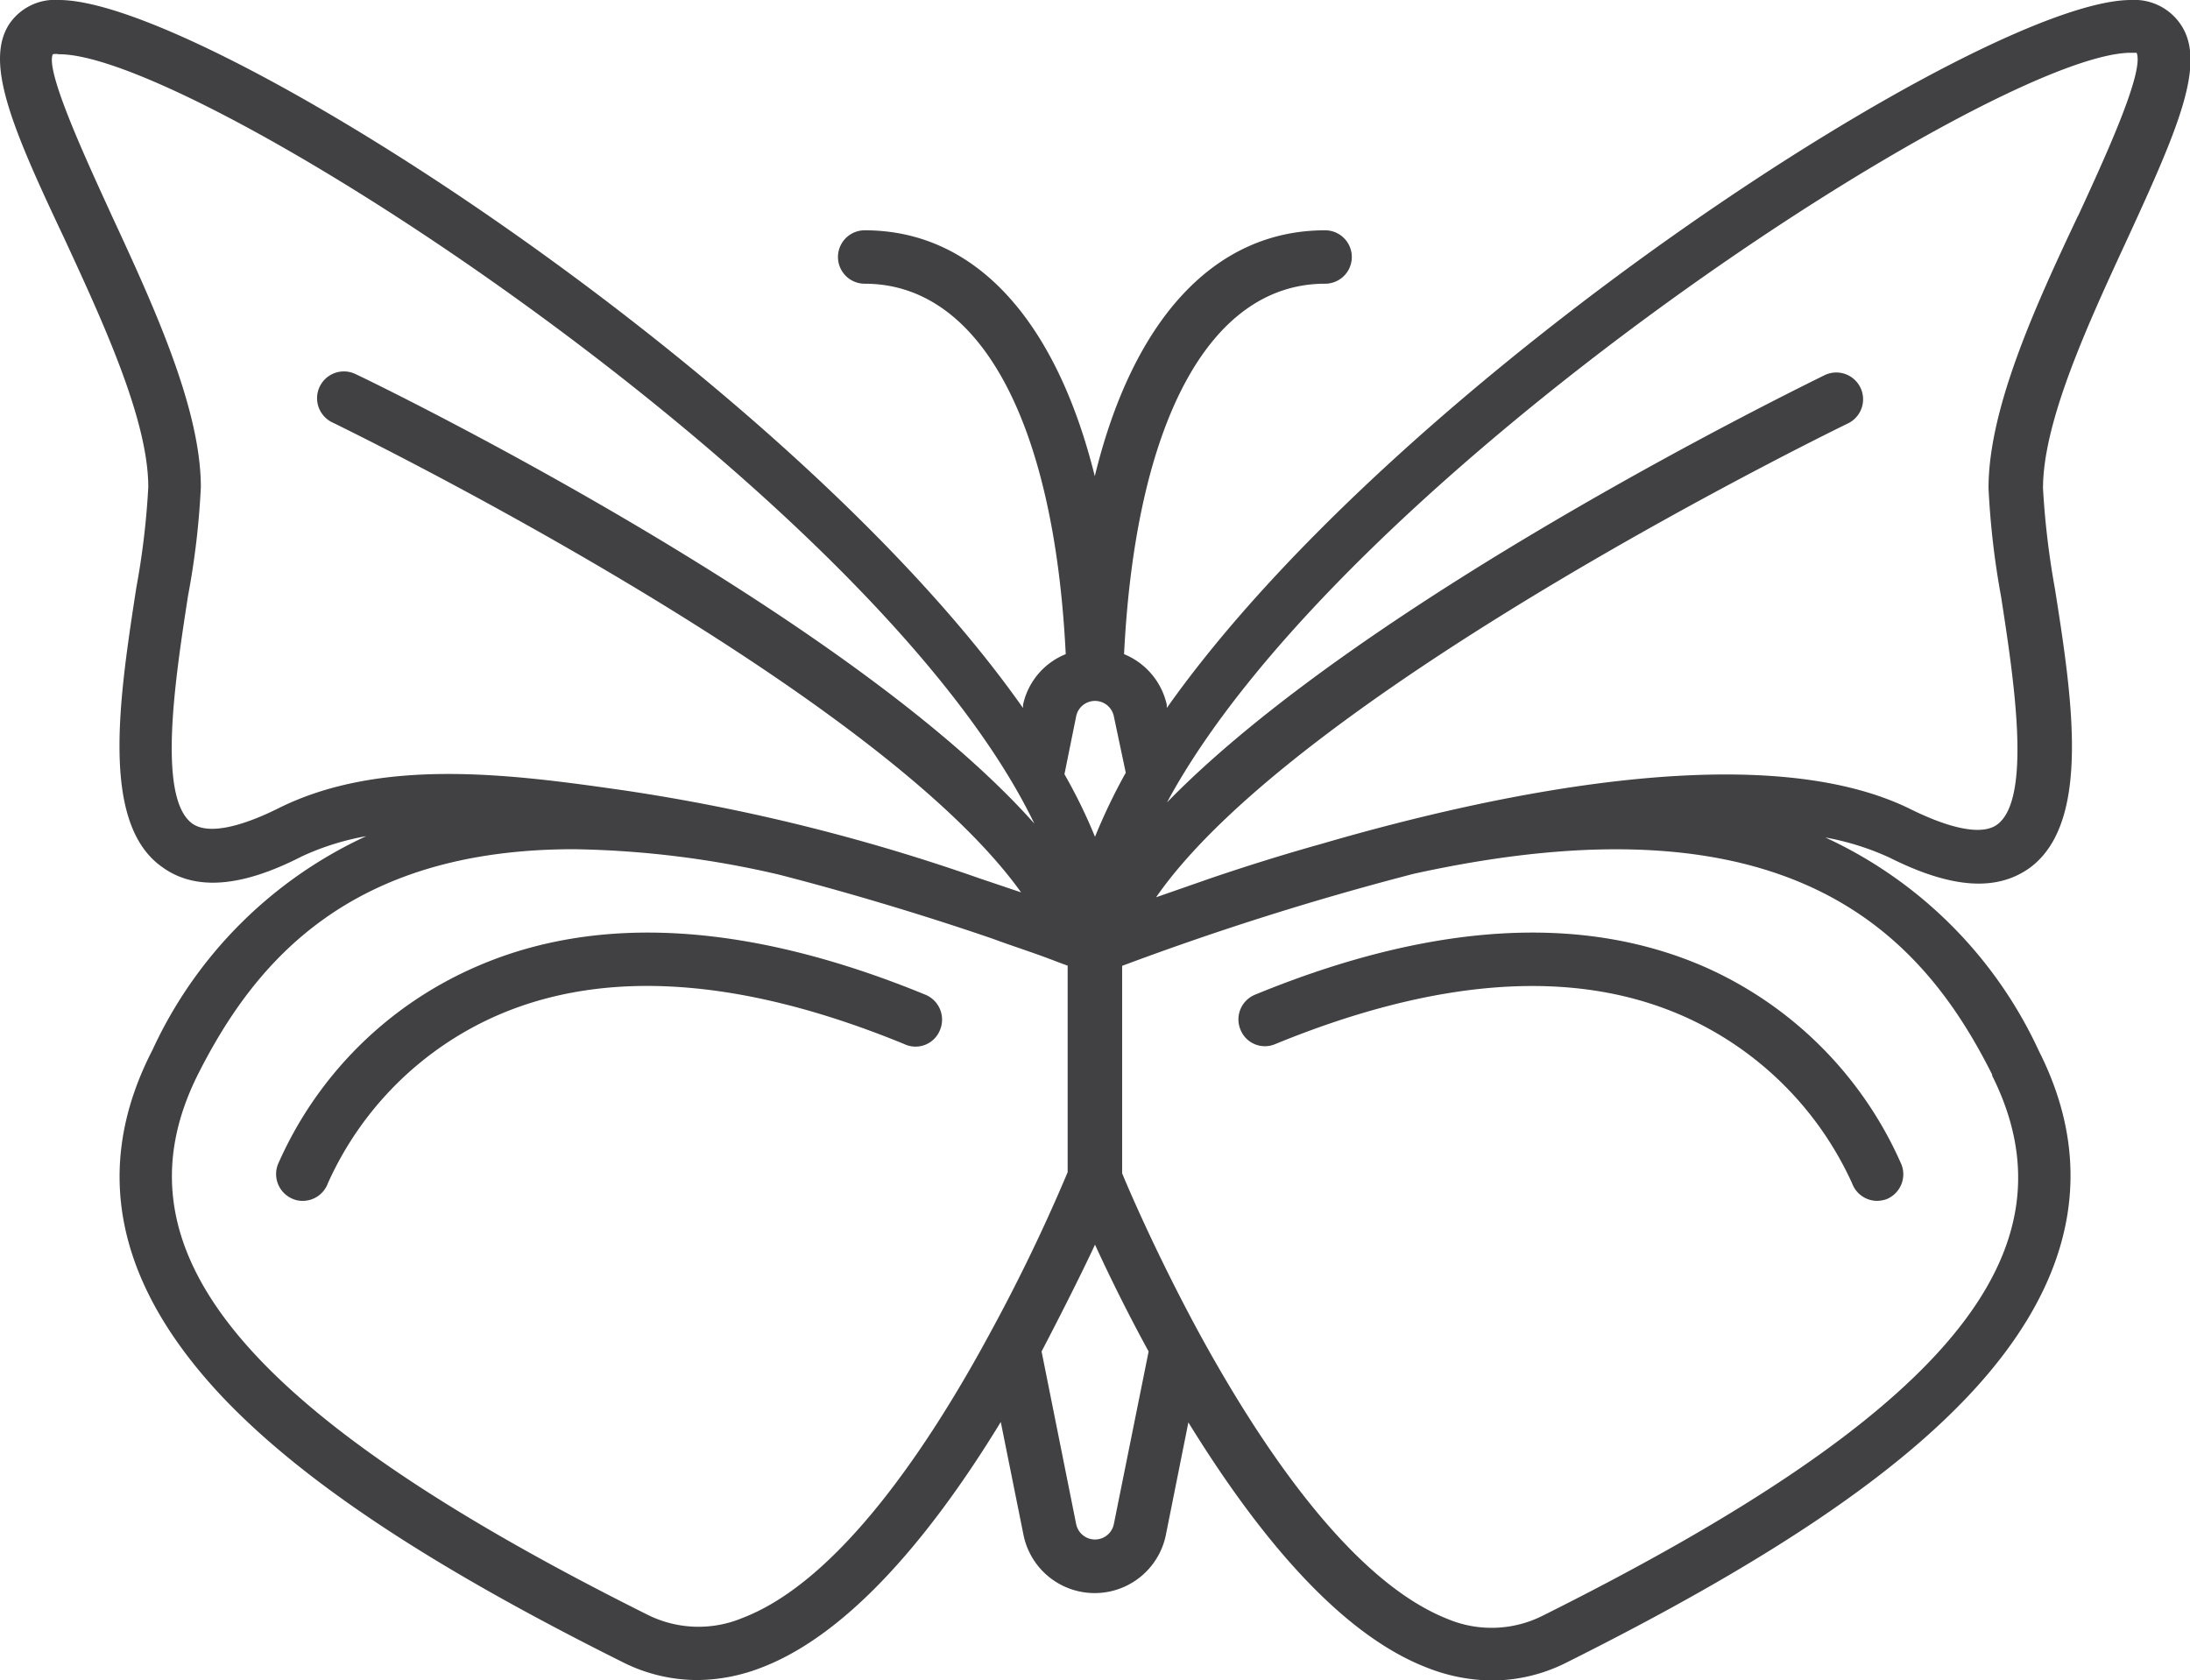 <svg xmlns="http://www.w3.org/2000/svg" viewBox="0 0 102.5 78.64"><defs><style>.cls-1{fill:#414042;}</style></defs><title>Asset 3</title><g id="Layer_2" data-name="Layer 2"><g id="Layer_2-2" data-name="Layer 2"><path class="cls-1" d="M99.74,0c-6.9,0-34.2,17.66-45.13,33.14l0-.15a3.34,3.34,0,0,0-2-2.37c.54-10.86,4-17.34,9.41-17.34a1.25,1.25,0,0,0,0-2.5c-5.19,0-9,4.19-10.78,11.51C49.43,15,45.66,10.78,40.47,10.78a1.25,1.25,0,0,0,0,2.5c5.41,0,8.88,6.48,9.41,17.34a3.3,3.3,0,0,0-2,2.38l0,.14C37,17.66,9.66,0,2.76,0A2.58,2.58,0,0,0,.43,1.13C-.73,2.93.57,6,3,11.14c1.85,4,3.94,8.53,3.94,11.66a36.67,36.67,0,0,1-.56,4.71c-.79,5.13-1.7,11,1.19,13.06,1.52,1.12,3.67,1,6.57-.49a12.25,12.25,0,0,1,3-.94,20.42,20.42,0,0,0-10,10C4.3,54.64,5.4,60,10.28,65.25c3.74,4,9.74,8,18.86,12.55a7.76,7.76,0,0,0,3.49.84,8.42,8.42,0,0,0,3-.58c4.31-1.64,8.24-6.63,11.21-11.5l1.07,5.32a3.4,3.4,0,0,0,6.65,0l1.06-5.3c3,4.87,6.9,9.86,11.22,11.5a8.42,8.42,0,0,0,3,.58,7.75,7.75,0,0,0,3.48-.84c9.12-4.56,15.12-8.55,18.87-12.55,4.88-5.21,6-10.61,3.24-16.07a20.41,20.41,0,0,0-10-10,12.53,12.53,0,0,1,3,.94c2.89,1.45,5,1.6,6.56.49,2.89-2.11,2-7.93,1.19-13.06a38.56,38.56,0,0,1-.56-4.71c0-3.13,2.09-7.66,3.94-11.66,2.39-5.19,3.69-8.21,2.54-10A2.61,2.61,0,0,0,99.74,0ZM50.37,33.52a.9.9,0,0,1,1.76,0l.56,2.65a27.46,27.46,0,0,0-1.44,3,24.58,24.58,0,0,0-1.43-2.93ZM13,37.85c-1.9.94-3.31,1.19-4,.7-1.67-1.21-.78-6.89-.2-10.66A36.84,36.84,0,0,0,9.4,22.8c0-3.68-2.21-8.48-4.17-12.71C4,7.4,2.12,3.34,2.47,2.54a.72.72,0,0,1,.29,0C9.3,2.5,41,23.17,48.41,38.55,39.66,28.7,17.7,18,16.64,17.51a1.25,1.25,0,0,0-1.09,2.26c.27.13,25.3,12.29,32.24,22l-1.93-.65A90.05,90.05,0,0,0,29.23,37C24,36.25,17.86,35.41,13,37.85ZM34.76,75.73a5.34,5.34,0,0,1-4.5-.17c-18.86-9.42-25.13-17-21-25.26C11.93,45,16.38,39.75,26.86,39.75a44.94,44.94,0,0,1,9.6,1.19c3.88,1,7.44,2.12,10,3,1,.37,2,.68,3.07,1.1l.44.16v9.67a82.26,82.26,0,0,1-3.6,7.47s0,0,0,0C43.5,67.67,39.27,74,34.76,75.73Zm17.37-4.38a.9.9,0,0,1-1.76,0l-1.62-8.09c1-1.92,1.88-3.67,2.5-5,.62,1.35,1.47,3.1,2.51,5Zm41.11-21c4.14,8.28-2.14,15.84-21,25.26a5.32,5.32,0,0,1-4.49.17C63.24,74,59,67.67,56.12,62.39c0,0,0,0,0,0-1.93-3.56-3.26-6.64-3.6-7.47V45.21A136.62,136.62,0,0,1,66.17,40.9C83.69,37.05,89.88,43.59,93.24,50.3Zm4-40.21c-2,4.23-4.17,9-4.17,12.71a38.47,38.47,0,0,0,.59,5.09c.58,3.77,1.47,9.45-.19,10.66-.67.49-2.08.24-4-.7-6.65-3.33-18.71-1-27.62,1.6q-2.47.69-5.13,1.59L54.11,42c6.72-9.71,32.11-22.05,32.38-22.18a1.25,1.25,0,0,0-1.09-2.26c-1,.5-21.51,10.48-30.78,20C62.84,22.28,93.34,2.47,99.74,2.47H100C100.38,3.34,98.51,7.4,97.27,10.09Z"/><path class="cls-1" d="M43.31,46.56c-8.21-3.37-15.28-3.81-21-1.32A17.91,17.91,0,0,0,13,54.52a1.26,1.26,0,0,0,.73,1.61,1.14,1.14,0,0,0,.44.08,1.25,1.25,0,0,0,1.17-.81,15.5,15.5,0,0,1,7.91-7.86c5.1-2.23,11.51-1.77,19.07,1.33A1.23,1.23,0,0,0,44,48.2,1.26,1.26,0,0,0,43.31,46.56Z"/><path class="cls-1" d="M58.74,46.56a1.25,1.25,0,0,0-.68,1.64,1.23,1.23,0,0,0,1.63.67c7.54-3.09,13.93-3.55,19-1.35a15.64,15.64,0,0,1,8,7.88,1.25,1.25,0,0,0,1.17.81,1.41,1.41,0,0,0,.44-.08A1.26,1.26,0,0,0,89,54.52a18,18,0,0,0-9.26-9.28C74,42.75,66.94,43.19,58.74,46.56Z"/></g></g></svg>